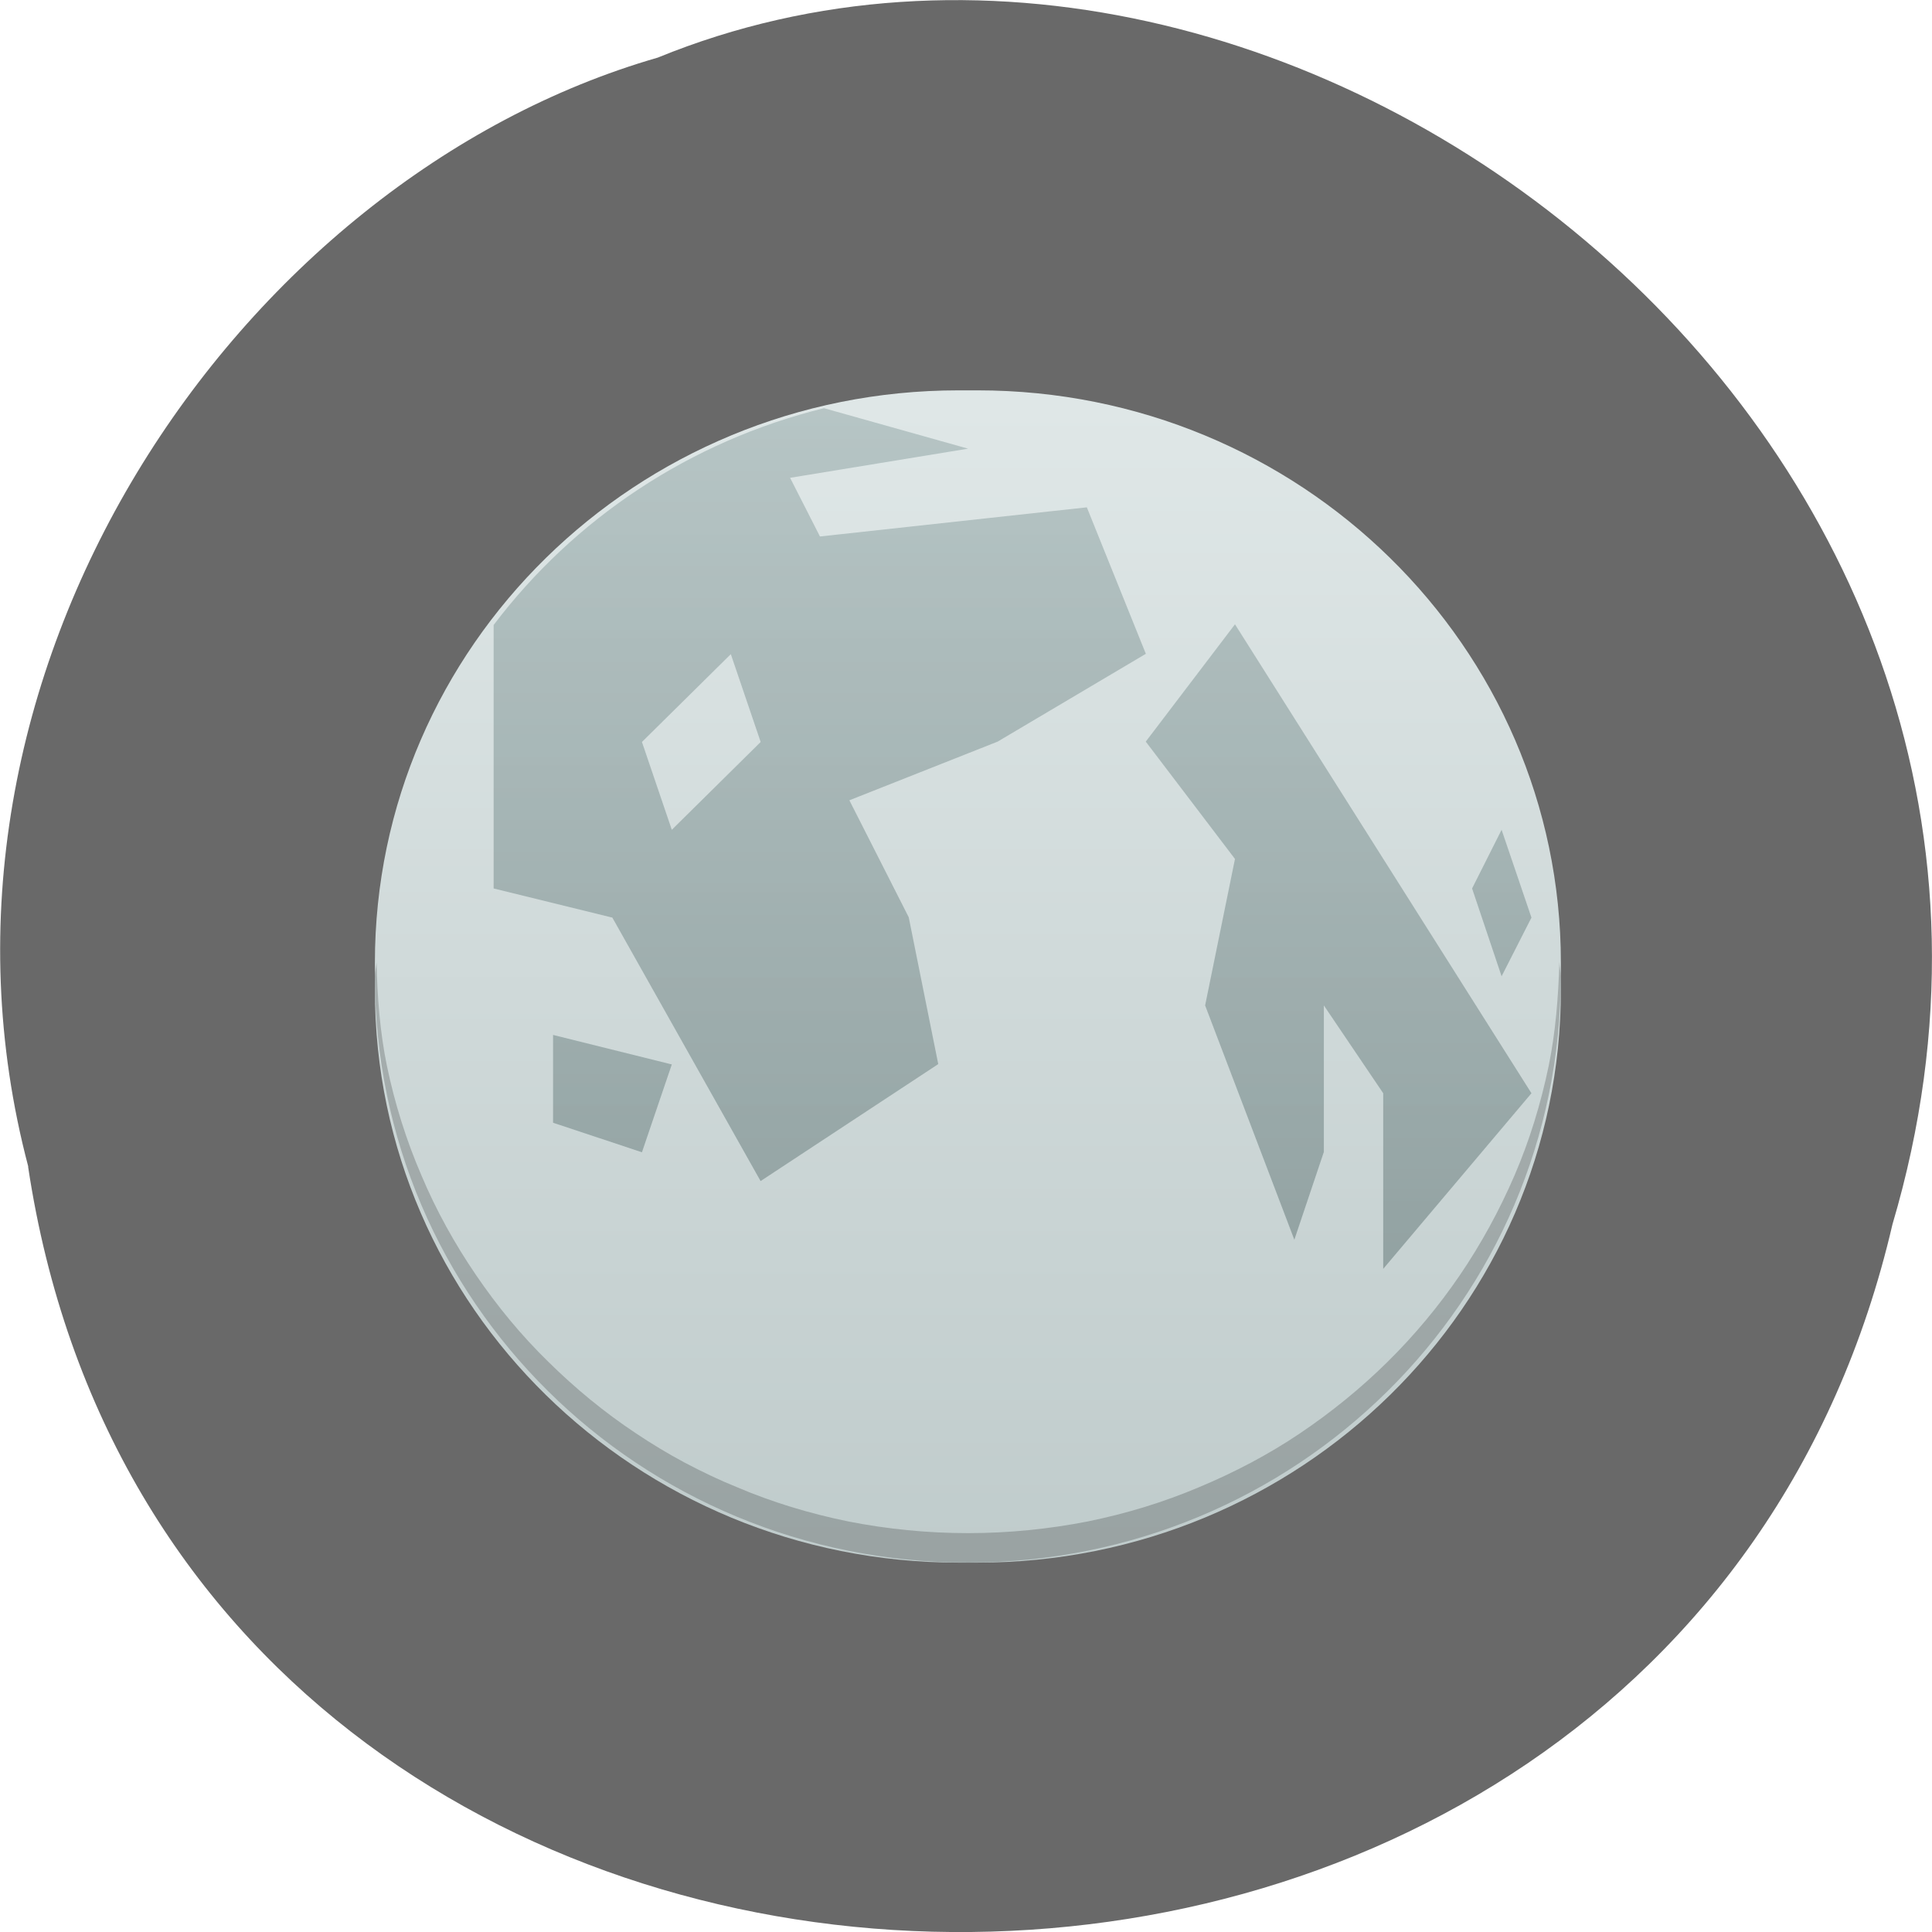 <svg xmlns="http://www.w3.org/2000/svg" viewBox="0 0 22 22"><defs><linearGradient id="0" gradientUnits="userSpaceOnUse" y1="503.8" x2="0" y2="542.8" gradientTransform="matrix(0.338 0 0 0.334 -126.91 -163.66)"><stop stop-color="#dfe7e7"/><stop offset="1" stop-color="#c0cccc"/></linearGradient><linearGradient id="1" gradientUnits="userSpaceOnUse" y1="4" x2="0" y2="44" gradientTransform="matrix(0.338 0 0 0.334 2.92 3.11)"><stop stop-color="#9eb1b1" stop-opacity="0.616"/><stop offset="1" stop-color="#627575" stop-opacity="0.616"/></linearGradient></defs><path d="m 0.32 13.285 c 1.707 11.336 18.668 11.676 21.23 0.656 c 2.641 -8.918 -6.914 -16.207 -14.06 -13.285 c -4.785 1.379 -8.648 7.03 -7.168 12.629" fill="#696969"/><path d="m 10.914 4.445 h 0.219 c 3.668 0 6.641 2.918 6.641 6.516 v 0.313 c 0 3.602 -2.973 6.52 -6.641 6.52 h -0.219 c -3.668 0 -6.645 -2.918 -6.645 -6.52 v -0.313 c 0 -3.598 2.977 -6.516 6.645 -6.516" fill="url(#0)"/><path d="m 4.289 10.953 c -0.004 0.055 -0.02 0.109 -0.02 0.164 c 0 3.699 3.01 6.676 6.754 6.676 c 3.738 0 6.75 -2.977 6.75 -6.676 c 0 -0.055 -0.016 -0.109 -0.016 -0.164 c -0.012 0.402 -0.043 0.797 -0.121 1.18 c -0.09 0.434 -0.219 0.855 -0.391 1.254 c -0.172 0.398 -0.379 0.777 -0.621 1.133 c -0.242 0.355 -0.52 0.688 -0.824 0.988 c -0.305 0.301 -0.641 0.574 -0.996 0.813 c -0.359 0.242 -0.746 0.445 -1.148 0.613 c -0.406 0.172 -0.828 0.301 -1.27 0.391 c -0.441 0.086 -0.895 0.133 -1.363 0.133 c -0.469 0 -0.926 -0.047 -1.363 -0.133 c -0.441 -0.09 -0.867 -0.219 -1.27 -0.391 c -0.203 -0.082 -0.398 -0.176 -0.59 -0.277 c -0.191 -0.102 -0.379 -0.215 -0.559 -0.336 c -0.359 -0.238 -0.691 -0.512 -0.996 -0.813 c -0.309 -0.301 -0.582 -0.633 -0.824 -0.988 c -0.242 -0.355 -0.453 -0.734 -0.621 -1.133 c -0.172 -0.398 -0.305 -0.82 -0.395 -1.254 c -0.078 -0.383 -0.109 -0.777 -0.117 -1.18" fill-opacity="0.2"/><path d="m 9.383 4.648 c -1.527 0.375 -2.848 1.262 -3.762 2.469 v 3 l 1.352 0.332 l 1.688 3 l 2.023 -1.332 l -0.336 -1.672 l -0.676 -1.332 l 1.688 -0.668 l 1.688 -1 l -0.672 -1.668 l -3.039 0.332 l -0.34 -0.668 l 2.027 -0.332 m 3.039 2 l -1.016 1.336 l 1.016 1.336 l -0.34 1.668 l 1.016 2.668 l 0.336 -1 v -1.668 l 0.676 1 v 2 l 1.688 -2 m -9.117 -5 l 0.34 1 l -1.012 1 l -0.34 -1 m 9.789 1 l -0.336 0.668 l 0.336 1 l 0.34 -0.668 m -11.141 1.336 v 1 l 1.012 0.336 l 0.34 -1" fill="url(#1)"/></svg>